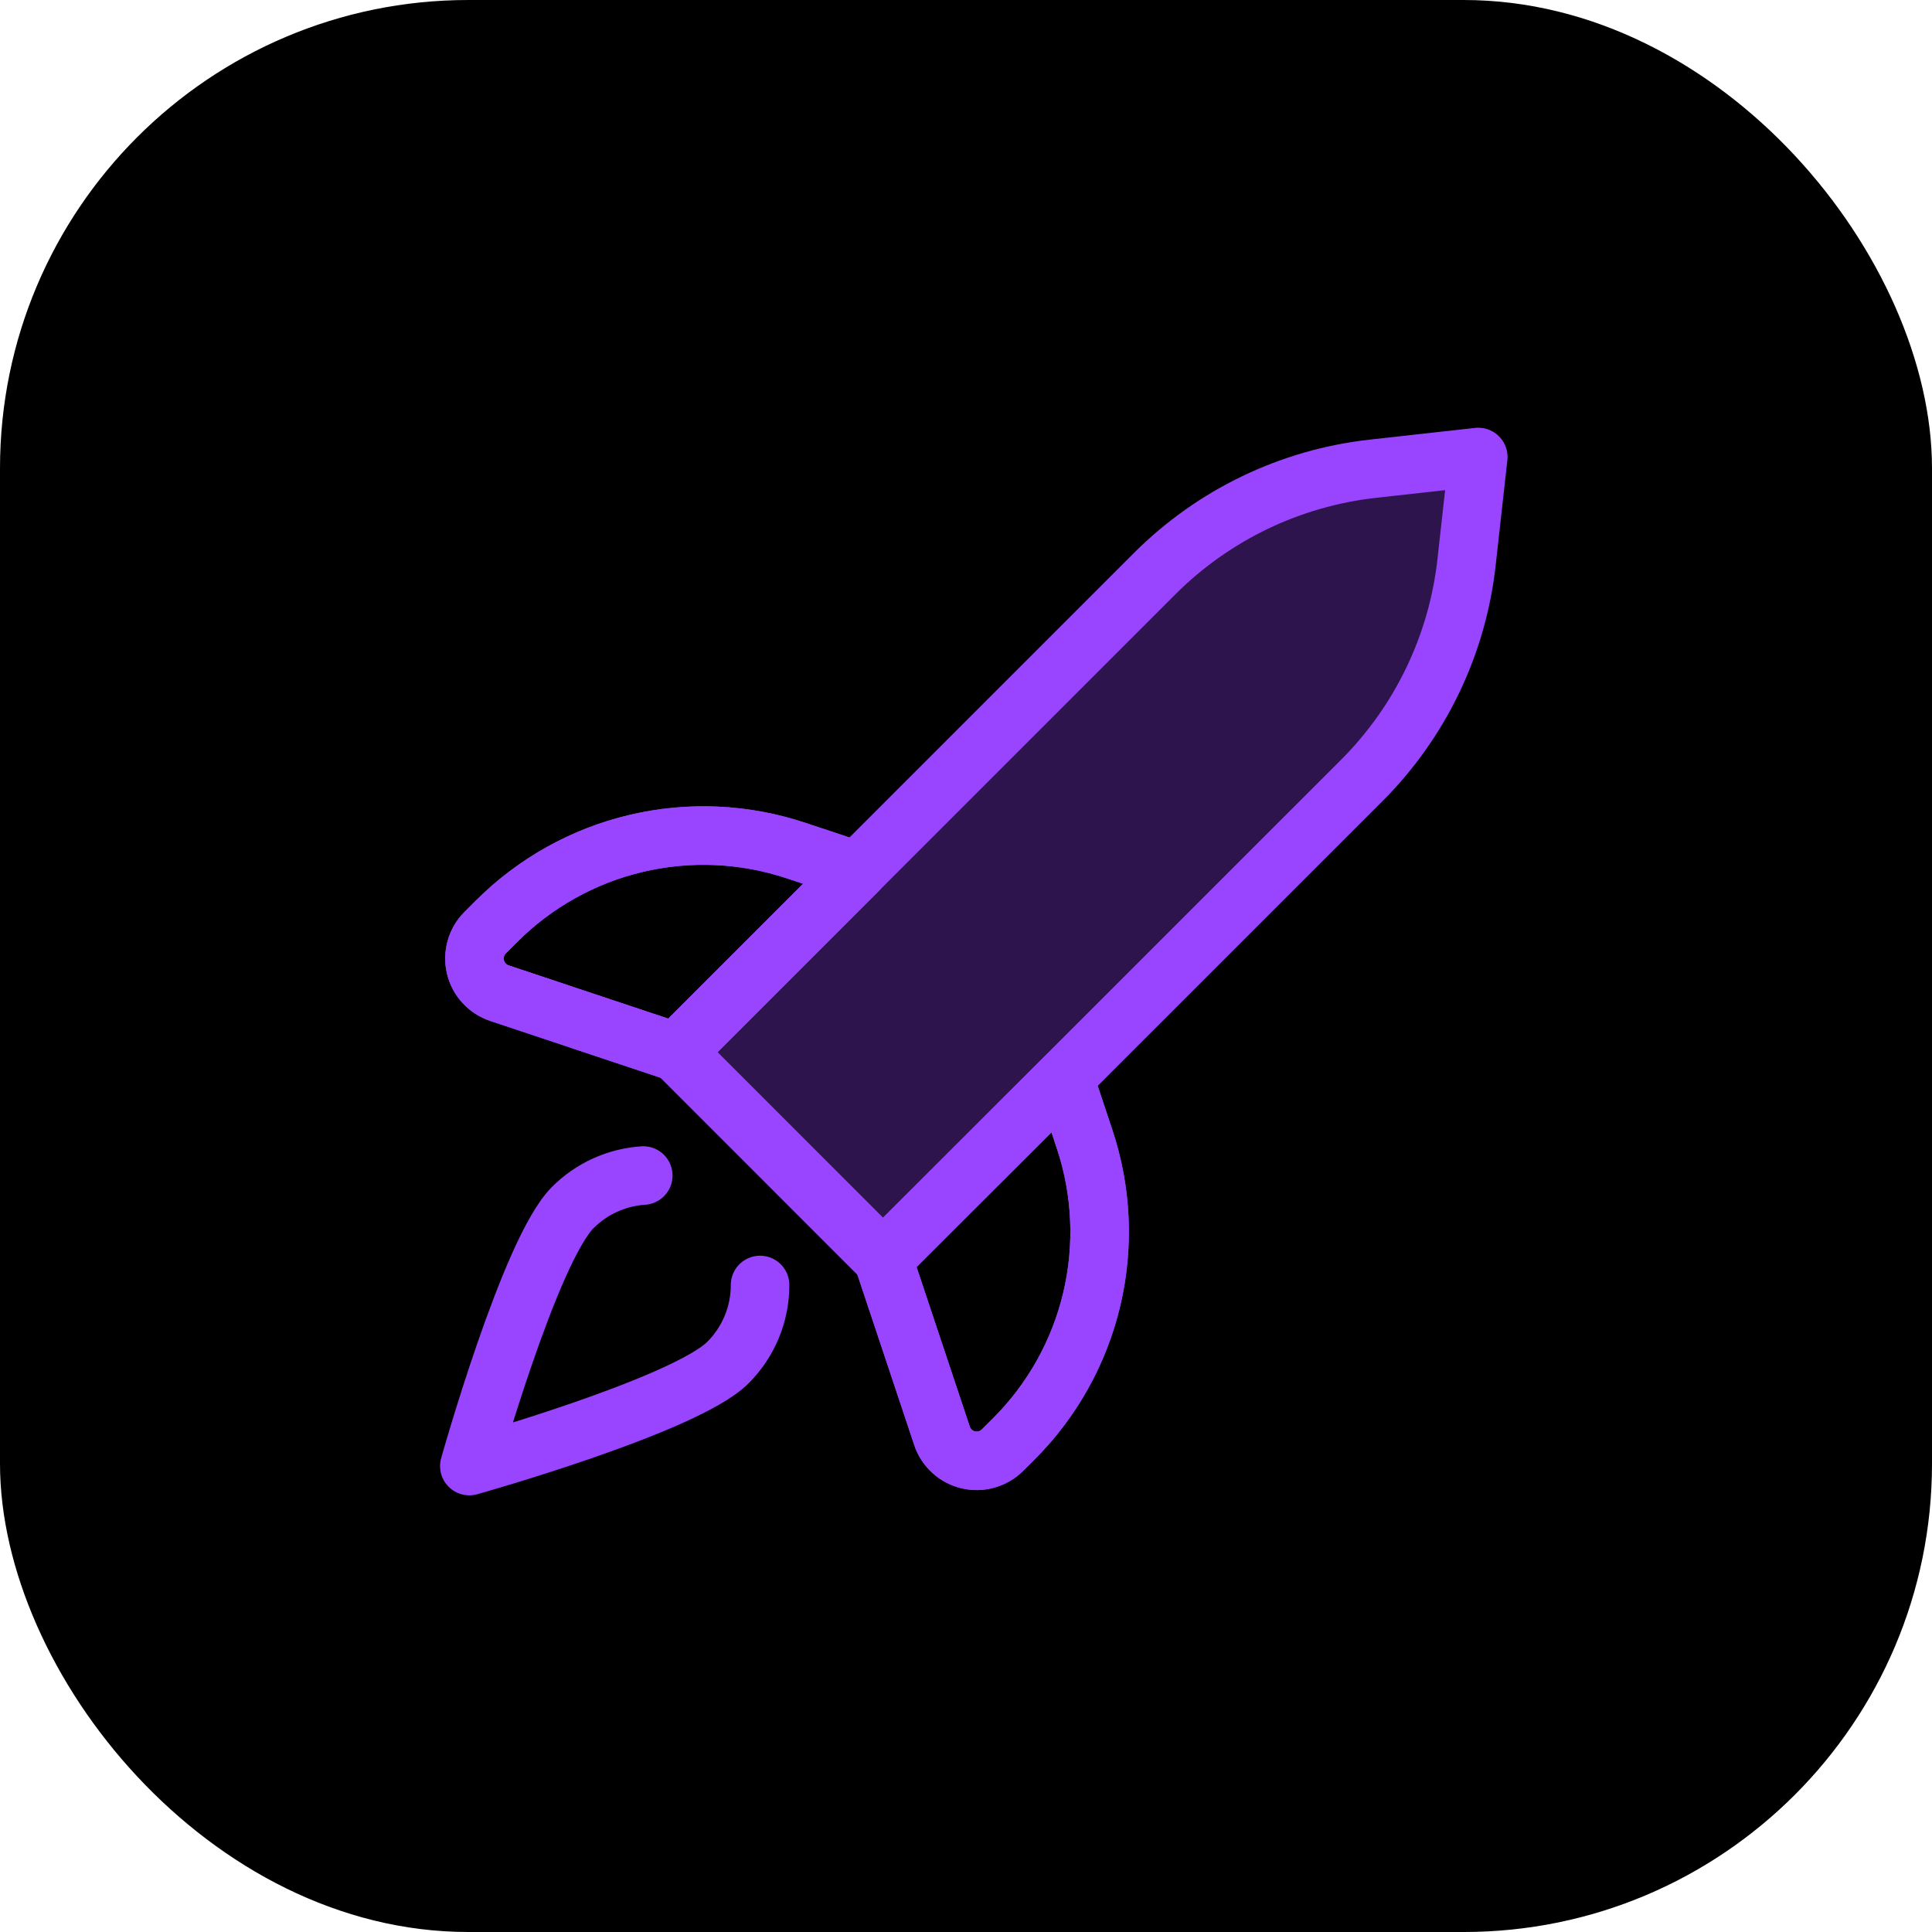 <svg width="66" height="66" viewBox="0 0 66 66" fill="none" xmlns="http://www.w3.org/2000/svg">
<rect width="66" height="66" rx="16" fill="black"/>
<path d="M50.5 15.612L46.903 16.012C44.082 16.325 41.452 17.59 39.445 19.597L23.1 35.942L30.167 43.012L46.515 26.667C48.523 24.66 49.787 22.03 50.1 19.208L50.5 15.612Z" fill="#9945FF" fill-opacity="0.3" stroke="#9945FF" stroke-width="2" stroke-linecap="round" stroke-linejoin="round"/>
<path d="M23.1 35.942L17.063 33.928C16.861 33.861 16.68 33.743 16.536 33.586C16.392 33.429 16.291 33.238 16.242 33.03C16.193 32.823 16.198 32.607 16.256 32.402C16.314 32.197 16.424 32.01 16.575 31.86L16.962 31.473C18.275 30.16 19.928 29.238 21.735 28.811C23.543 28.385 25.433 28.47 27.195 29.057L29.287 29.753L23.1 35.942Z" stroke="#9945FF" stroke-width="2" stroke-linecap="round" stroke-linejoin="round"/>
<path d="M23.1 35.942L17.063 33.928C16.861 33.861 16.68 33.743 16.536 33.586C16.392 33.429 16.291 33.238 16.242 33.03C16.193 32.823 16.198 32.607 16.256 32.402C16.314 32.197 16.424 32.01 16.575 31.86L16.962 31.473C18.275 30.16 19.928 29.238 21.735 28.811C23.543 28.385 25.433 28.47 27.195 29.057L29.287 29.753L23.1 35.942Z" stroke="#9945FF" stroke-width="2" stroke-linecap="round" stroke-linejoin="round"/>
<path d="M30.167 43.012L32.18 49.048C32.247 49.251 32.365 49.432 32.522 49.576C32.679 49.72 32.87 49.821 33.078 49.87C33.285 49.919 33.502 49.914 33.706 49.855C33.911 49.797 34.098 49.687 34.248 49.537L34.637 49.15C35.95 47.837 36.871 46.184 37.298 44.376C37.724 42.569 37.639 40.678 37.052 38.917L36.358 36.833L30.167 43.012Z" stroke="#9945FF" stroke-width="2" stroke-linecap="round" stroke-linejoin="round"/>
<path d="M30.167 43.012L32.18 49.048C32.247 49.251 32.365 49.432 32.522 49.576C32.679 49.72 32.87 49.821 33.078 49.87C33.285 49.919 33.502 49.914 33.706 49.855C33.911 49.797 34.098 49.687 34.248 49.537L34.637 49.15C35.95 47.837 36.871 46.184 37.298 44.376C37.724 42.569 37.639 40.678 37.052 38.917L36.358 36.833L30.167 43.012Z" stroke="#9945FF" stroke-width="2" stroke-linecap="round" stroke-linejoin="round"/>
<path d="M25.965 43.897C25.966 44.389 25.869 44.877 25.68 45.332C25.492 45.787 25.215 46.2 24.867 46.548C23.403 48.012 16.033 50.083 16.033 50.083C16.033 50.083 18.105 42.708 19.568 41.25C20.211 40.606 21.067 40.218 21.975 40.158" stroke="#9945FF" stroke-width="2" stroke-linecap="round" stroke-linejoin="round"/>
</svg>
